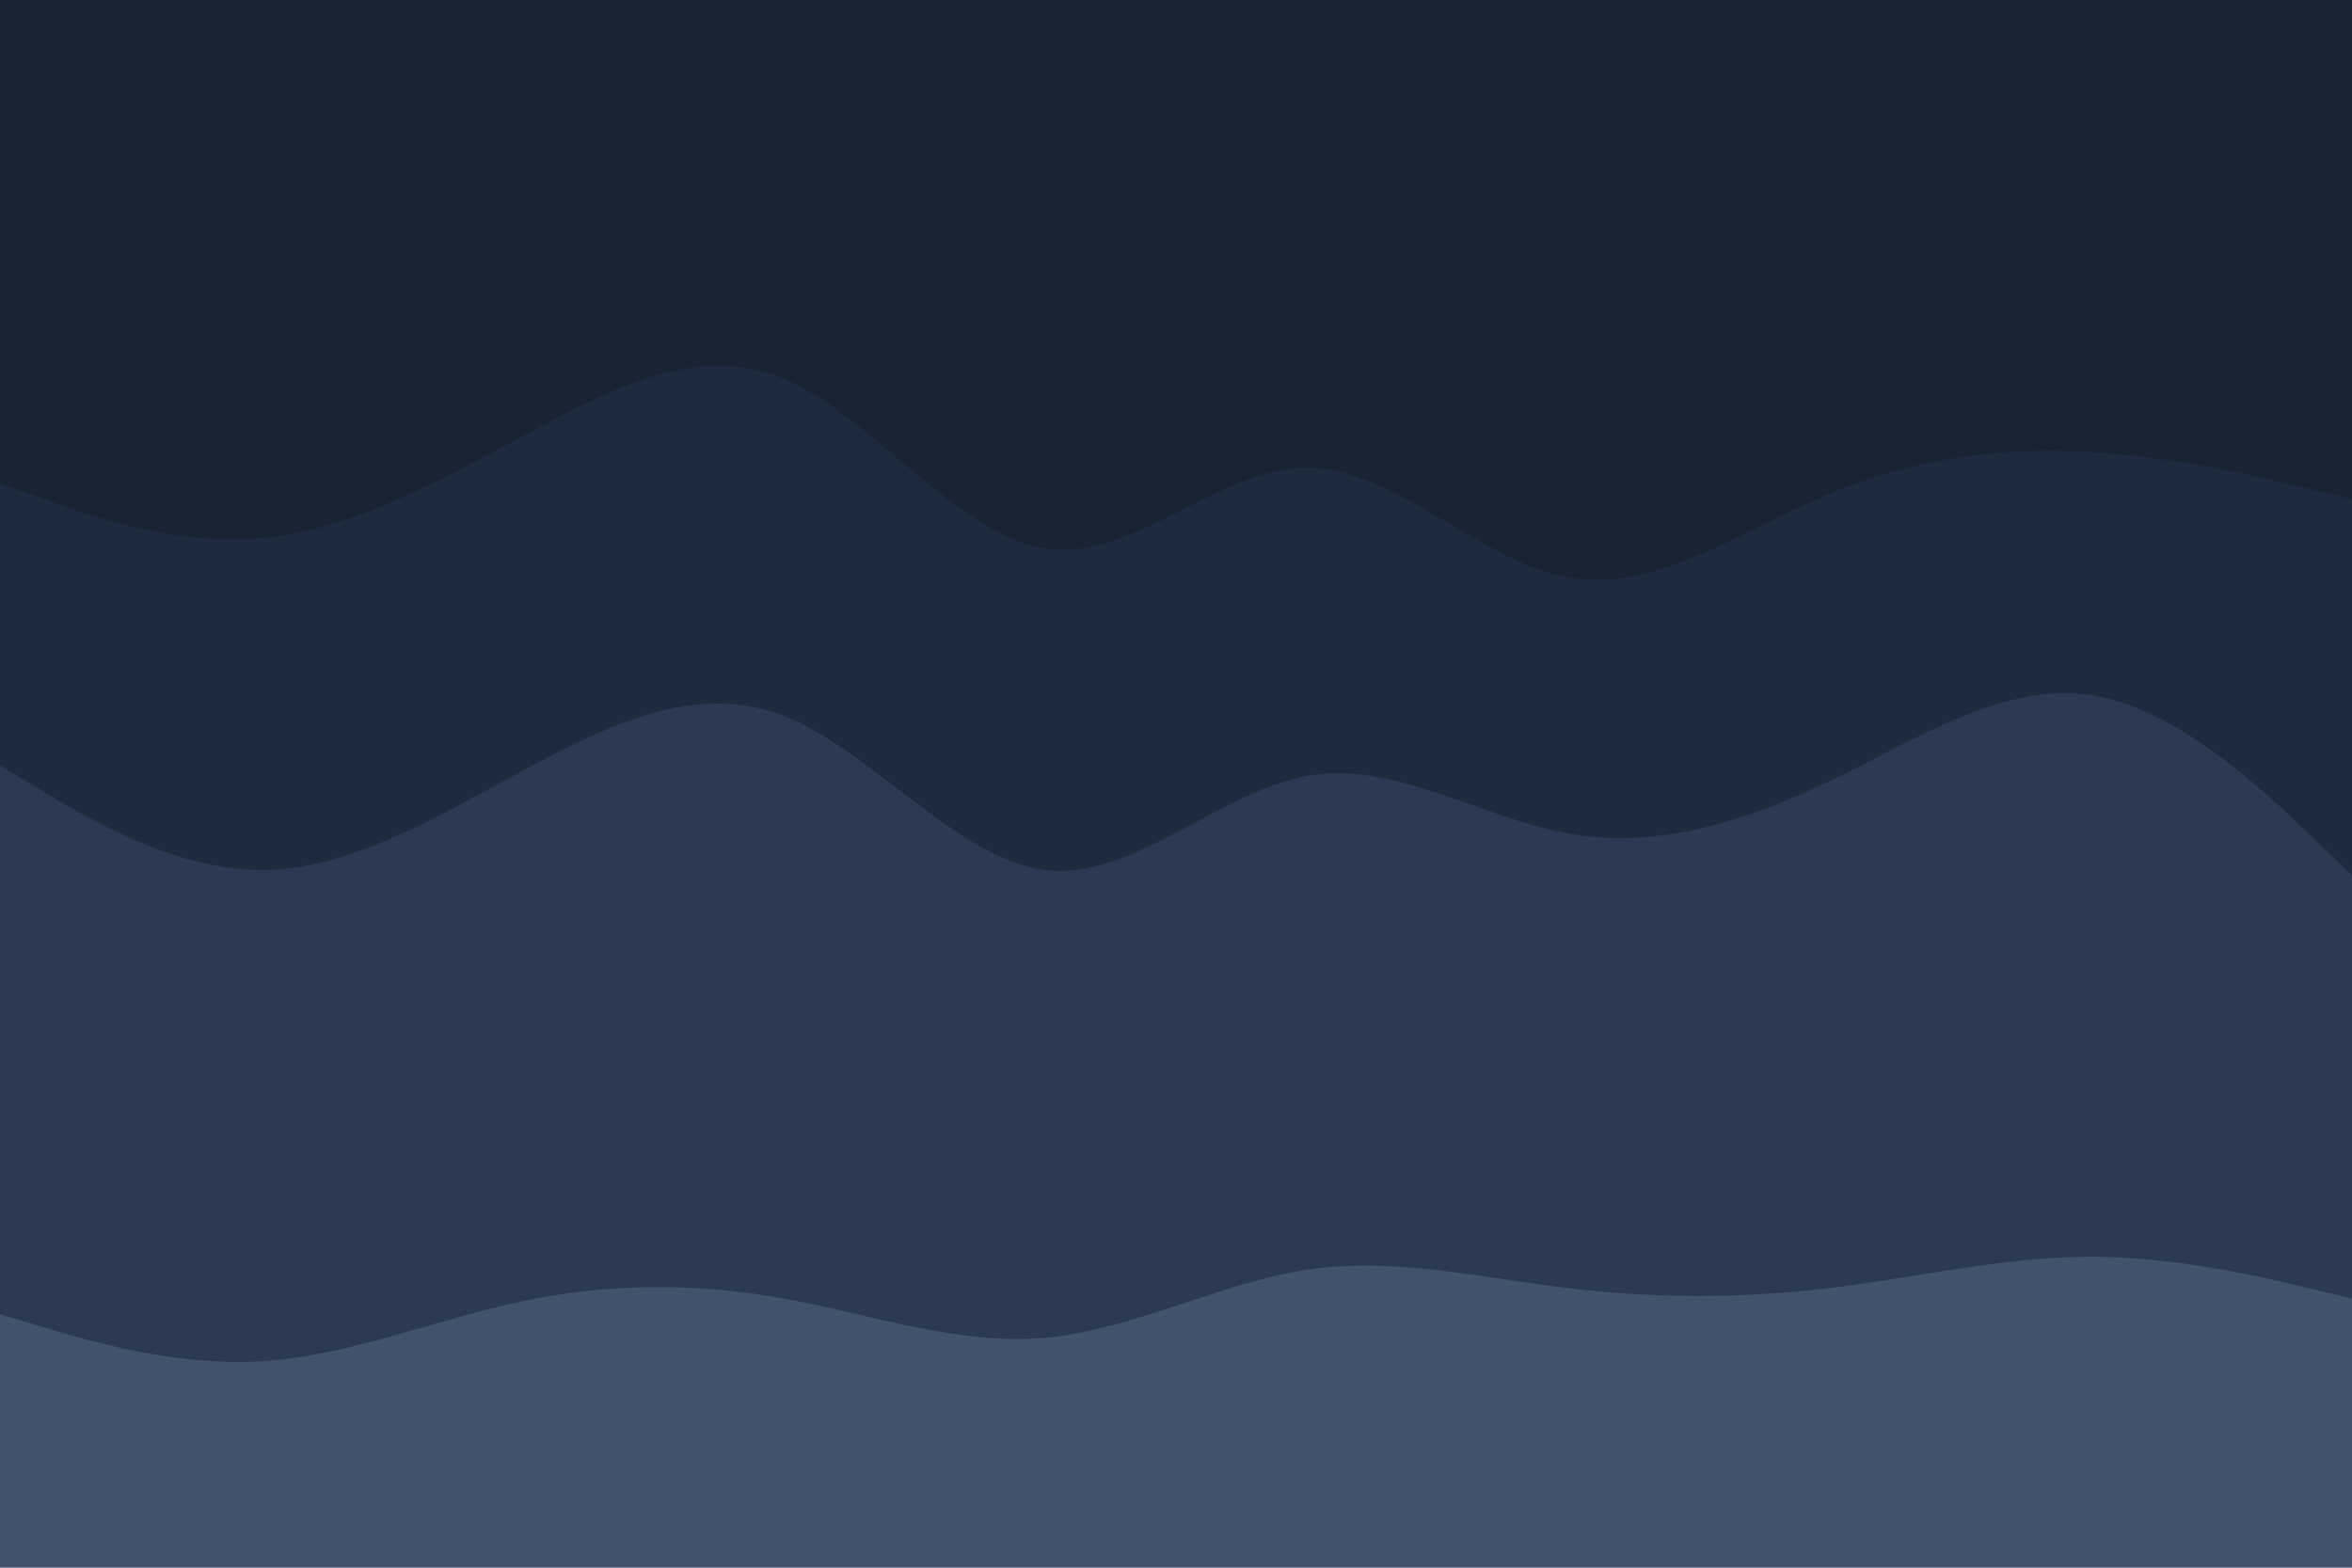<svg id="visual" viewBox="0 0 900 600" width="900" height="600" xmlns="http://www.w3.org/2000/svg" xmlns:xlink="http://www.w3.org/1999/xlink" version="1.1"><path d="M0 187L16.7 193C33.3 199 66.7 211 100 208C133.3 205 166.7 187 200 169C233.3 151 266.7 133 300 147C333.3 161 366.7 207 400 212C433.3 217 466.7 181 500 181C533.3 181 566.7 217 600 223C633.3 229 666.7 205 700 191C733.3 177 766.7 173 800 175C833.3 177 866.7 185 883.3 189L900 193L900 0L883.3 0C866.7 0 833.3 0 800 0C766.7 0 733.3 0 700 0C666.7 0 633.3 0 600 0C566.7 0 533.3 0 500 0C466.7 0 433.3 0 400 0C366.7 0 333.3 0 300 0C266.7 0 233.3 0 200 0C166.7 0 133.3 0 100 0C66.7 0 33.3 0 16.7 0L0 0Z" fill="#192433"></path><path d="M0 295L16.7 305C33.3 315 66.7 335 100 335C133.3 335 166.7 315 200 297C233.3 279 266.7 263 300 276C333.3 289 366.7 331 400 335C433.3 339 466.7 305 500 299C533.3 293 566.7 315 600 321C633.3 327 666.7 317 700 301C733.3 285 766.7 263 800 268C833.3 273 866.7 305 883.3 321L900 337L900 191L883.3 187C866.7 183 833.3 175 800 173C766.7 171 733.3 175 700 189C666.7 203 633.3 227 600 221C566.7 215 533.3 179 500 179C466.7 179 433.3 215 400 210C366.7 205 333.3 159 300 145C266.7 131 233.3 149 200 167C166.7 185 133.3 203 100 206C66.7 209 33.3 197 16.7 191L0 185Z" fill="#1e2b3f"></path><path d="M0 505L16.7 510C33.3 515 66.7 525 100 523C133.3 521 166.7 507 200 500C233.3 493 266.7 493 300 499C333.3 505 366.7 517 400 514C433.3 511 466.7 493 500 488C533.3 483 566.7 491 600 495C633.3 499 666.7 499 700 495C733.3 491 766.7 483 800 483C833.3 483 866.7 491 883.3 495L900 499L900 335L883.3 319C866.7 303 833.3 271 800 266C766.7 261 733.3 283 700 299C666.7 315 633.3 325 600 319C566.7 313 533.3 291 500 297C466.7 303 433.3 337 400 333C366.7 329 333.3 287 300 274C266.7 261 233.3 277 200 295C166.7 313 133.3 333 100 333C66.7 333 33.3 313 16.7 303L0 293Z" fill="#2b3a52"></path><path d="M0 601L16.7 601C33.3 601 66.7 601 100 601C133.3 601 166.7 601 200 601C233.3 601 266.7 601 300 601C333.3 601 366.7 601 400 601C433.3 601 466.7 601 500 601C533.3 601 566.7 601 600 601C633.3 601 666.7 601 700 601C733.3 601 766.7 601 800 601C833.3 601 866.7 601 883.3 601L900 601L900 497L883.3 493C866.7 489 833.3 481 800 481C766.7 481 733.3 489 700 493C666.7 497 633.3 497 600 493C566.7 489 533.3 481 500 486C466.7 491 433.3 509 400 512C366.7 515 333.3 503 300 497C266.7 491 233.3 491 200 498C166.7 505 133.3 519 100 521C66.7 523 33.3 513 16.7 508L0 503Z" fill="#41526d"></path></svg>